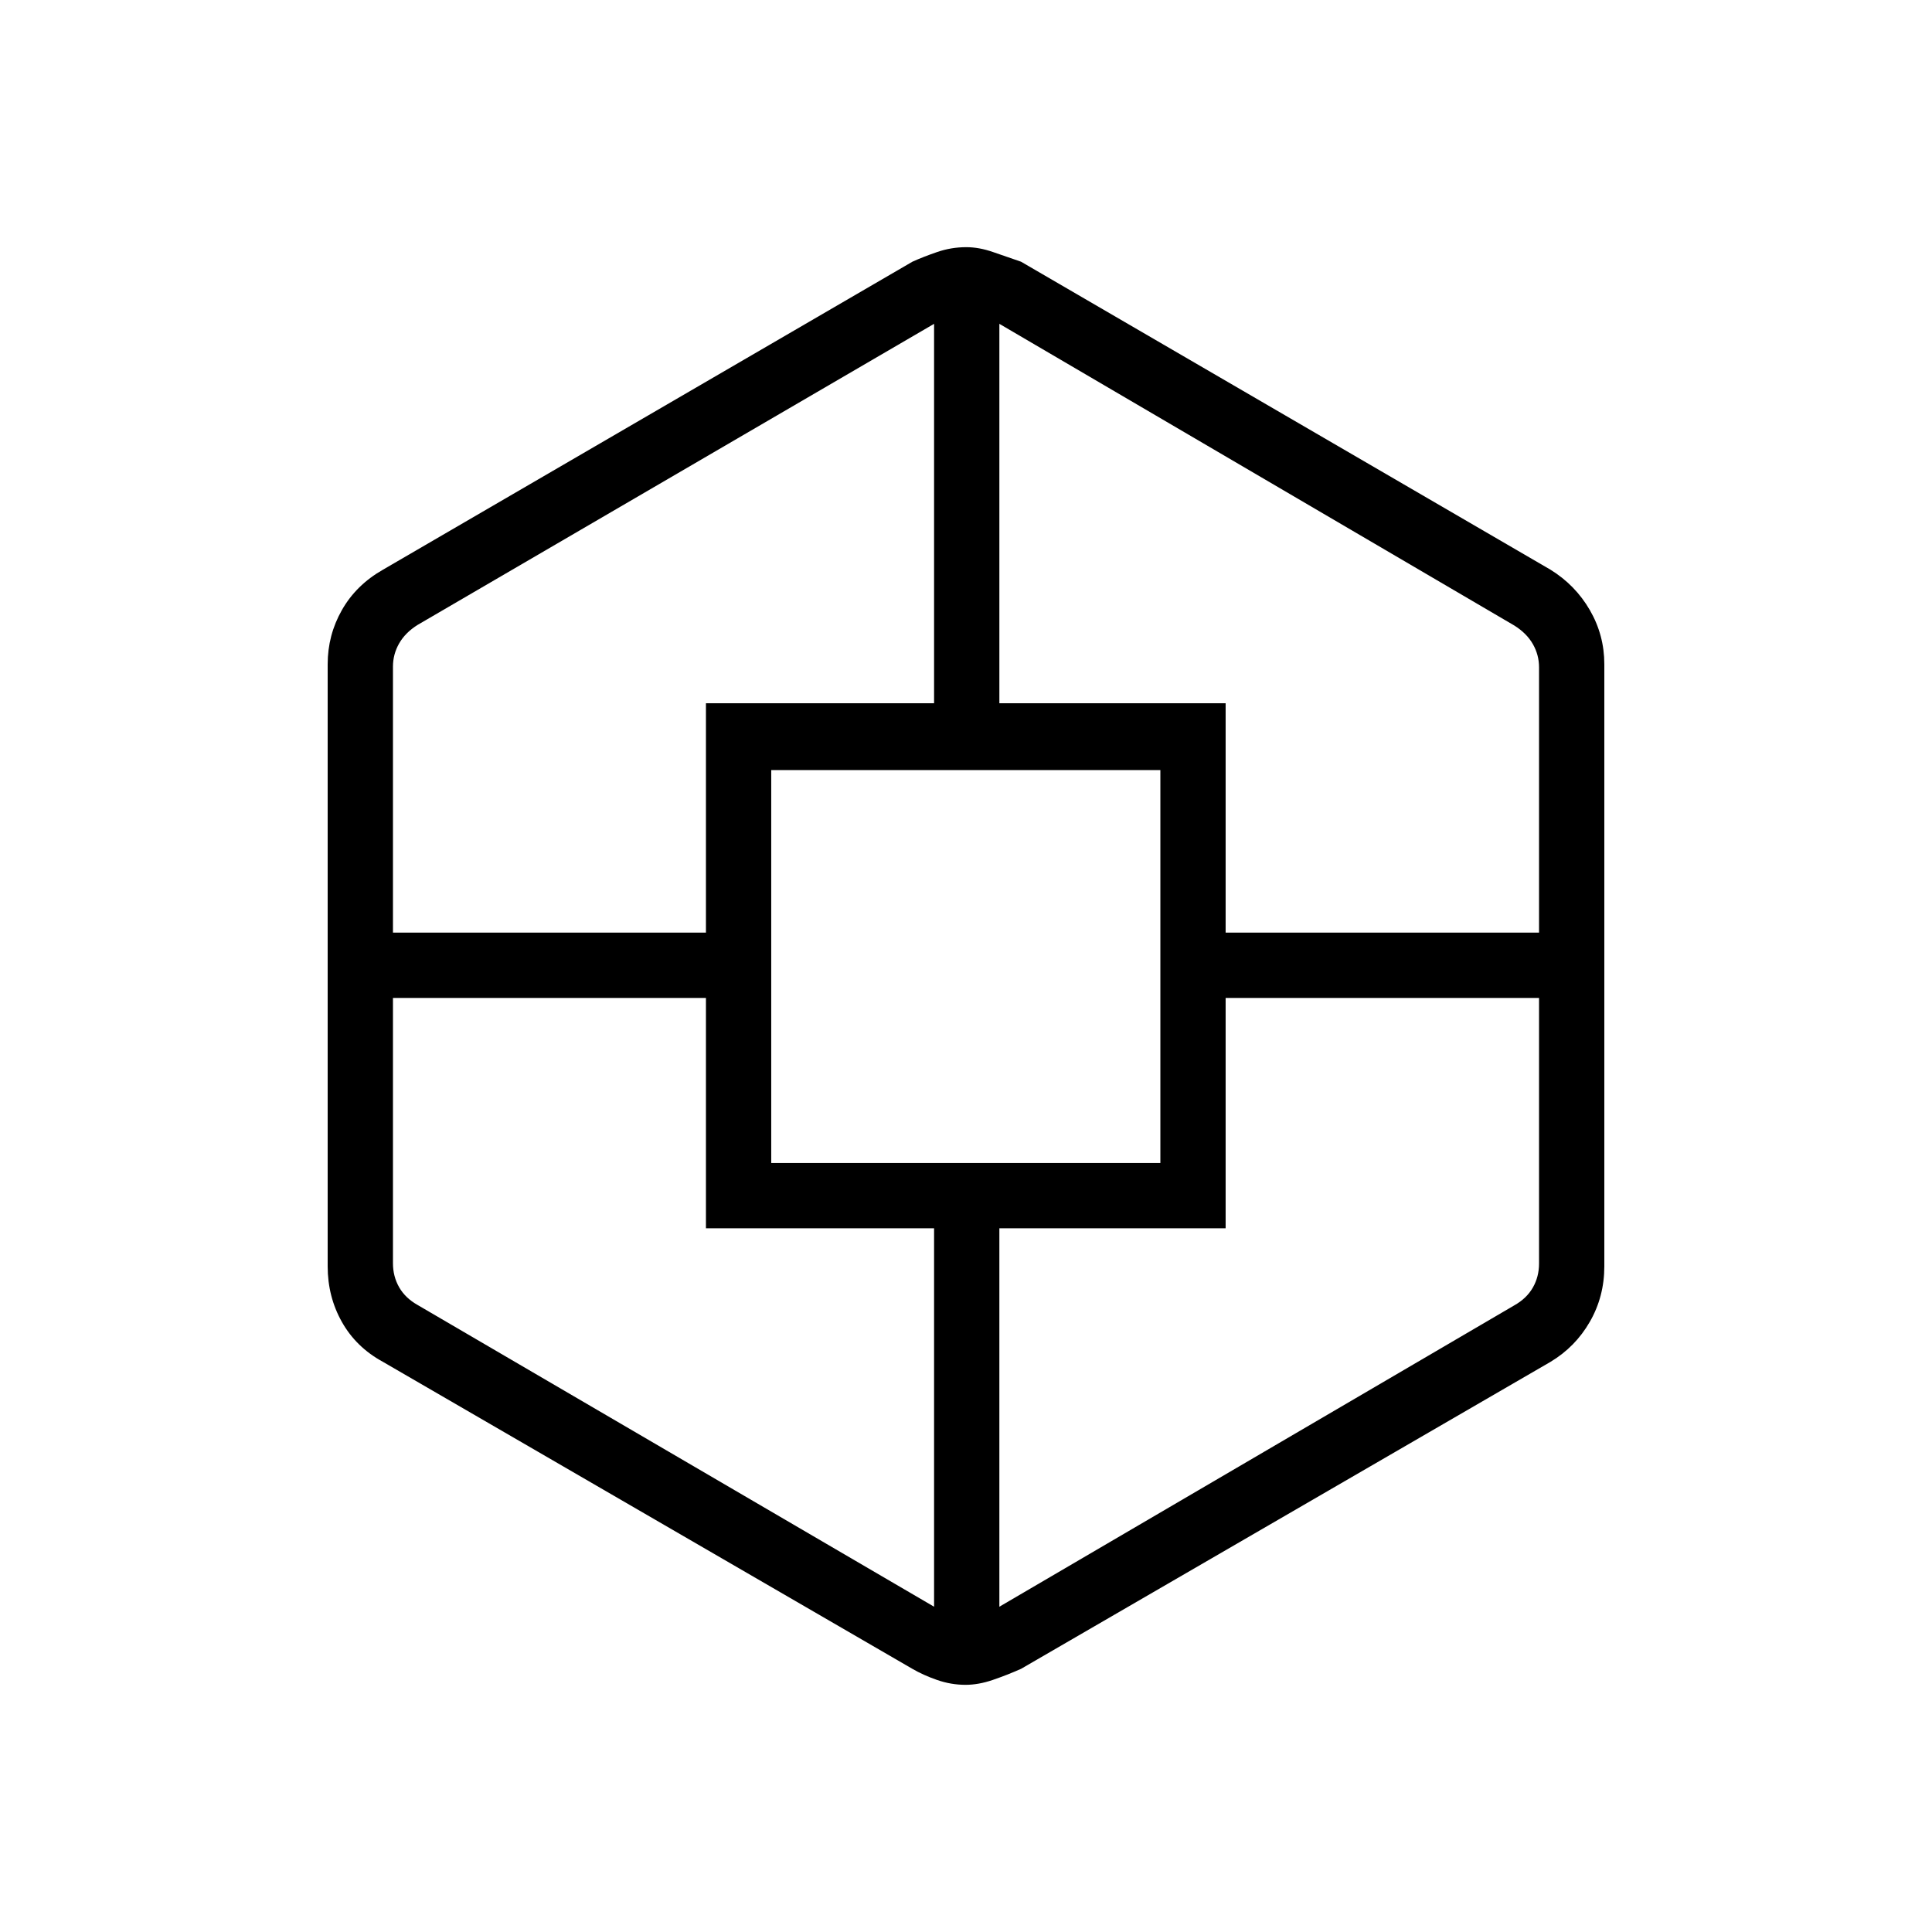 <svg xmlns="http://www.w3.org/2000/svg" height="40" viewBox="0 -960 960 960" width="40"><path d="M479.77-122.82q-7.21 0-14.16-2.42t-12.35-5.58L190.17-283.37q-13.23-7.22-20.29-19.77-7.06-12.56-7.06-27.62v-299.2q0-14.45 7.06-26.89 7.06-12.44 20.29-20l263.2-153.11q5.24-2.38 12.26-4.8 7.01-2.42 14.52-2.42 6.36 0 13.29 2.42 6.92 2.42 13.91 4.8l263.08 153.04q12.36 7.64 19.56 20.08 7.19 12.44 7.19 26.88v299.2q0 15.01-7.19 27.52-7.18 12.51-19.56 19.94L507.35-130.76q-6.99 3.1-14.07 5.52-7.07 2.42-13.51 2.42ZM350.78-349.67v-114.47H195.26v131.85q0 6.53 3.07 11.92 3.08 5.38 9.23 8.84l256.58 149.9v-188.04H350.78Zm0-260.88h113.36v-188.54L207.56-649.52q-6.15 3.84-9.23 9.23-3.07 5.38-3.07 11.54v132.17h155.52v-113.97Zm32.44 228.45h193.36v-195.25H383.22v195.25Zm225.79 32.43H496.58v188.04l255.86-149.74q6.15-3.46 9.23-8.85 3.07-5.38 3.07-11.92v-132H609.01v114.47Zm0-260.88v113.97h155.73v-131.84q0-6.16-3.07-11.54-3.08-5.39-9.23-9.23l-255.86-149.9v188.54h112.43Z"/></svg>
